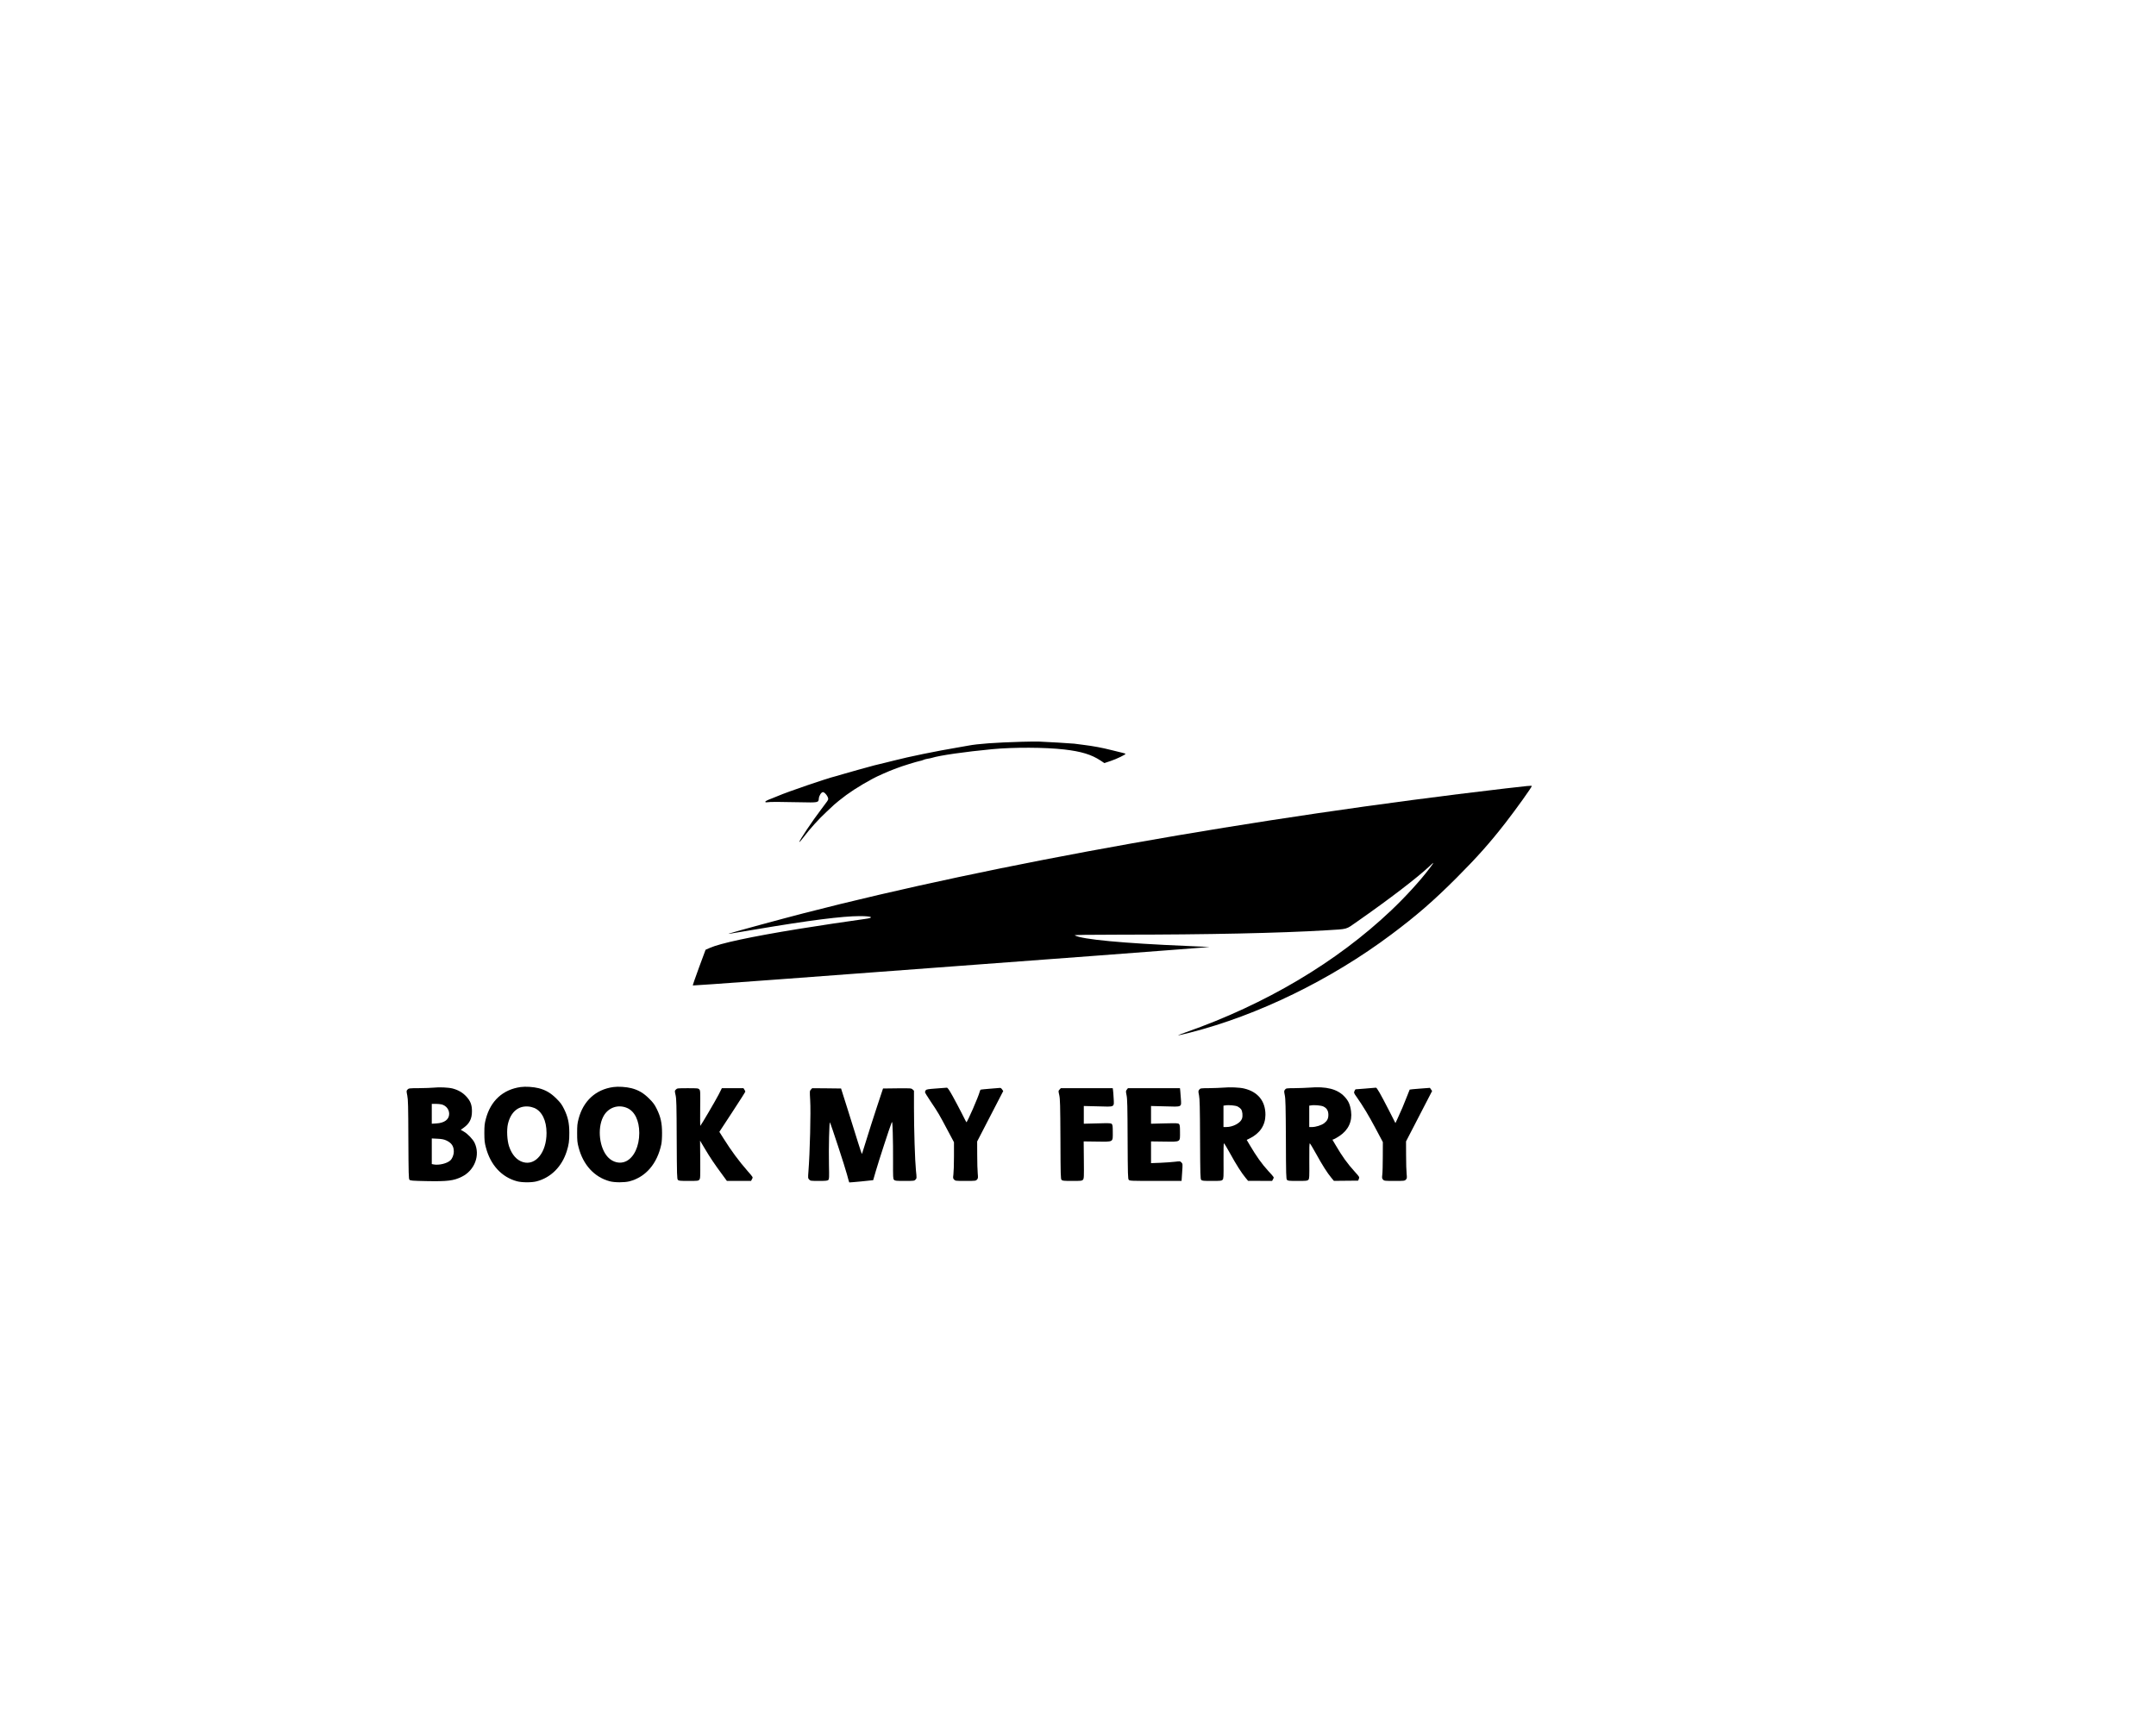 <?xml version="1.0" standalone="no"?>
<!DOCTYPE svg PUBLIC "-//W3C//DTD SVG 20010904//EN"
 "http://www.w3.org/TR/2001/REC-SVG-20010904/DTD/svg10.dtd">
<svg version="1.0" xmlns="http://www.w3.org/2000/svg"
 width="3720pt" height="2970pt" viewBox="0 0 3720 2970"
 preserveAspectRatio="xMidYMid meet">

<g transform="translate(0,2970) scale(0.1,-0.1)"
fill="#000000" stroke="none">
<path d="M17635 16899 c-471 -14 -764 -35 -935 -68 -25 -5 -101 -18 -170 -30
-360 -60 -863 -163 -1100 -225 -30 -8 -104 -27 -165 -41 -160 -38 -224 -54
-280 -71 -27 -8 -106 -30 -175 -48 -69 -19 -181 -51 -250 -71 -69 -21 -134
-40 -145 -42 -137 -32 -836 -271 -986 -337 -19 -8 -65 -27 -104 -42 -96 -36
-127 -53 -119 -65 3 -6 18 -7 33 -4 37 8 223 8 561 0 319 -7 323 -7 328 64 4
49 43 111 71 111 31 0 91 -77 91 -117 0 -20 -8 -32 -120 -179 -153 -200 -384
-546 -378 -565 2 -5 35 32 73 83 111 147 262 314 396 438 68 63 126 118 129
121 3 3 41 35 85 71 166 135 337 246 585 381 73 40 289 135 365 162 28 9 59
21 70 26 45 20 326 107 366 114 24 4 55 13 69 20 14 7 45 16 70 20 25 3 60 11
78 16 136 43 569 105 1042 150 374 35 907 33 1242 -5 294 -34 472 -88 628
-192 l65 -43 110 37 c99 33 255 108 255 123 0 3 -21 10 -47 16 -27 6 -112 27
-191 47 -165 42 -314 70 -492 92 -69 9 -138 18 -155 20 -41 5 -500 33 -605 36
-46 2 -179 0 -295 -3z"/>
<path d="M25980 16094 c-4335 -506 -8799 -1300 -12115 -2155 -368 -95 -1188
-318 -1265 -344 -55 -18 -91 -24 435 65 928 157 1499 230 1801 230 211 0 259
-27 89 -49 -219 -29 -866 -126 -1145 -172 -824 -134 -1356 -248 -1536 -329
l-70 -31 -113 -305 c-62 -168 -110 -308 -107 -311 5 -5 1703 120 6960 514
1083 82 1963 149 1955 150 -8 1 -183 9 -389 18 -1100 46 -1816 113 -1936 183
-14 8 204 11 811 12 1476 0 2727 27 3525 75 388 24 334 9 533 148 568 397
1043 761 1256 962 83 78 83 74 -3 -40 -156 -208 -412 -489 -663 -727 -941
-893 -2167 -1620 -3546 -2104 -76 -27 -134 -50 -129 -52 5 -1 96 20 203 47
1172 298 2433 913 3475 1694 436 326 728 580 1124 976 357 358 578 606 848
954 184 237 452 612 452 632 0 10 -75 3 -450 -41z"/>
<path d="M8982 10940 c-305 -43 -517 -237 -599 -549 -22 -83 -26 -117 -26
-246 1 -129 4 -164 27 -249 79 -302 272 -511 536 -582 87 -23 253 -24 340 -1
245 64 434 253 518 517 36 113 46 181 45 320 0 168 -24 275 -90 410 -39 79
-62 110 -132 180 -98 98 -186 149 -306 180 -91 23 -227 32 -313 20z m238 -361
c131 -57 210 -217 210 -432 0 -333 -187 -566 -404 -503 -109 32 -193 127 -242
271 -35 105 -44 285 -20 389 49 206 178 316 355 300 29 -2 75 -14 101 -25z"/>
<path d="M10582 10940 c-303 -42 -518 -239 -599 -548 -22 -83 -25 -118 -25
-247 0 -129 3 -164 26 -249 79 -302 272 -511 536 -582 86 -23 253 -23 340 -1
282 73 481 305 551 642 7 33 13 121 12 195 0 168 -24 275 -90 410 -39 79 -62
110 -132 180 -98 98 -186 149 -306 180 -91 23 -227 32 -313 20z m238 -361
c131 -57 210 -217 210 -432 0 -229 -90 -421 -228 -488 -101 -49 -226 -21 -312
70 -147 156 -187 489 -84 695 79 159 253 224 414 155z"/>
<path d="M7485 10930 c-38 -4 -151 -8 -251 -9 -174 -1 -181 -2 -202 -24 -21
-22 -21 -23 -5 -102 14 -69 17 -177 19 -759 3 -597 5 -681 19 -696 14 -15 48
-18 295 -23 361 -7 468 6 607 75 224 110 323 374 221 587 -29 61 -121 157
-186 193 l-52 30 53 38 c98 71 140 154 140 280 1 112 -25 180 -100 260 -59 64
-138 110 -233 135 -68 18 -231 26 -325 15z m137 -290 c77 -22 128 -87 128
-163 0 -96 -82 -157 -221 -165 l-79 -5 0 172 0 171 68 0 c37 0 84 -5 104 -10z
m73 -619 c95 -42 135 -100 135 -193 0 -59 -25 -122 -61 -155 -57 -52 -194 -85
-283 -69 l-36 7 0 221 0 221 98 -5 c71 -3 111 -11 147 -27z"/>
<path d="M21105 10930 c-49 -4 -158 -8 -242 -9 -148 -1 -152 -2 -171 -26 -18
-23 -18 -28 -4 -97 12 -60 16 -194 18 -757 3 -622 5 -686 20 -703 15 -16 35
-18 184 -18 154 0 168 2 185 20 17 19 18 43 16 325 -2 191 1 305 7 305 5 0 54
-80 107 -177 105 -192 198 -337 267 -420 l43 -52 207 0 207 -1 17 31 c18 35
26 22 -83 141 -112 122 -207 256 -321 450 l-51 86 52 26 c176 87 270 227 271
406 1 237 -130 399 -368 455 -78 19 -245 26 -361 15z m250 -326 c22 -11 48
-32 58 -46 25 -33 33 -114 17 -162 -25 -76 -155 -146 -271 -146 l-49 0 0 184
0 185 28 4 c62 11 179 0 217 -19z"/>
<path d="M22590 10930 c-52 -4 -163 -8 -247 -9 -148 -1 -152 -2 -171 -25 -18
-23 -18 -28 -4 -98 13 -60 16 -199 19 -757 2 -622 4 -686 19 -703 15 -16 35
-18 184 -18 154 0 168 2 185 20 17 19 18 43 16 326 -2 226 1 305 9 302 6 -2
54 -82 107 -178 103 -188 195 -334 265 -417 l43 -52 209 2 210 2 12 31 c12 30
12 32 -68 120 -134 148 -217 264 -336 467 l-52 88 27 10 c15 5 58 31 96 56
152 101 222 252 198 427 -16 115 -45 179 -112 250 -123 132 -314 181 -609 156z
m245 -326 c58 -28 85 -74 85 -143 0 -65 -20 -105 -74 -146 -45 -34 -143 -65
-207 -65 l-49 0 0 184 0 185 28 4 c60 11 178 0 217 -19z"/>
<path d="M16151 10915 c-139 -10 -166 -15 -178 -30 -7 -11 -13 -26 -13 -34 0
-8 44 -80 98 -160 126 -187 146 -221 286 -485 l116 -218 0 -247 c0 -135 -5
-275 -10 -311 -8 -59 -7 -67 12 -87 21 -22 27 -23 198 -23 170 0 177 1 197 23
19 20 20 29 13 107 -5 47 -9 190 -9 318 l-1 233 225 435 225 435 -20 29 c-17
24 -26 28 -53 24 -17 -2 -95 -8 -171 -14 -77 -6 -142 -13 -146 -15 -4 -3 -11
-17 -15 -32 -21 -87 -220 -542 -231 -530 -3 3 -40 74 -82 159 -43 84 -113 217
-157 296 -63 112 -84 142 -100 141 -11 -1 -94 -7 -184 -14z"/>
<path d="M23560 10914 c-91 -7 -168 -13 -171 -13 -4 -1 -12 -15 -19 -31 -12
-29 -10 -34 39 -103 109 -155 204 -313 325 -540 l126 -237 -1 -253 c0 -138 -4
-279 -9 -312 -6 -53 -5 -63 13 -82 20 -22 27 -23 197 -23 170 0 177 1 197 23
20 20 20 28 13 102 -5 44 -9 187 -9 319 l-1 238 225 435 225 435 -19 27 -19
27 -173 -13 c-95 -7 -174 -15 -176 -17 -2 -2 -23 -55 -47 -118 -44 -117 -109
-269 -167 -392 l-32 -68 -111 218 c-152 296 -208 394 -226 393 -8 -1 -89 -7
-180 -15z"/>
<path d="M11662 10897 c-22 -23 -22 -24 -5 -98 14 -64 17 -164 19 -758 3 -625
5 -685 20 -702 15 -17 34 -19 184 -19 156 0 168 1 186 21 17 19 18 40 16 347
l-3 327 85 -143 c88 -148 165 -263 299 -444 l79 -108 209 0 208 0 16 31 c19
35 24 25 -76 140 -156 179 -277 343 -417 565 l-70 111 224 342 c123 188 224
346 224 352 0 5 -7 21 -16 34 l-16 25 -187 0 -186 0 -57 -113 c-47 -92 -297
-519 -315 -537 -3 -3 -3 133 -2 302 3 289 3 308 -15 327 -18 20 -29 21 -201
21 -177 0 -182 -1 -203 -23z"/>
<path d="M13992 10897 c-22 -23 -22 -26 -13 -183 13 -200 -5 -917 -30 -1228
-9 -116 -8 -120 13 -143 21 -22 28 -23 166 -23 119 0 149 3 163 16 16 14 17
36 12 262 -6 275 5 753 17 731 19 -34 263 -777 294 -898 19 -73 37 -135 39
-137 3 -3 410 36 413 39 1 1 20 70 44 152 42 148 248 782 274 840 11 27 14 6
20 -175 4 -113 6 -337 5 -498 -1 -268 0 -295 16 -312 17 -18 32 -20 185 -20
160 0 167 1 187 23 21 22 21 25 7 157 -17 168 -34 701 -34 1086 l0 291 -23 21
c-23 22 -28 22 -267 20 l-244 -3 -106 -320 c-58 -176 -139 -428 -179 -560 -40
-132 -76 -244 -78 -249 -3 -4 -34 86 -69 200 -35 115 -115 371 -178 569 l-114
360 -249 3 -249 2 -22 -23z"/>
<path d="M18282 10897 c-22 -23 -22 -24 -5 -98 14 -64 17 -163 20 -758 2 -624
4 -686 19 -702 15 -17 34 -19 184 -19 156 0 168 1 185 20 18 20 19 41 16 341
l-3 321 233 -3 c288 -3 269 -14 269 164 0 97 -3 124 -16 138 -15 17 -34 18
-250 12 l-234 -6 0 153 0 153 243 -6 c300 -9 280 -19 272 139 -3 60 -8 124
-11 142 l-5 32 -448 0 -448 0 -21 -23z"/>
<path d="M19442 10895 c-18 -23 -18 -28 -4 -97 13 -60 16 -193 18 -757 3 -624
5 -686 20 -702 16 -18 41 -19 464 -19 l447 0 10 148 c10 145 10 147 -12 170
-22 23 -24 24 -111 13 -49 -6 -162 -14 -251 -18 l-163 -6 0 187 0 188 232 -3
c286 -3 268 -14 268 164 0 96 -3 124 -16 138 -15 16 -35 17 -250 12 l-234 -6
0 153 0 153 243 -6 c299 -9 281 -17 272 130 -3 54 -8 117 -11 141 l-5 42 -449
0 -449 0 -19 -25z"/>
</g>
</svg>
